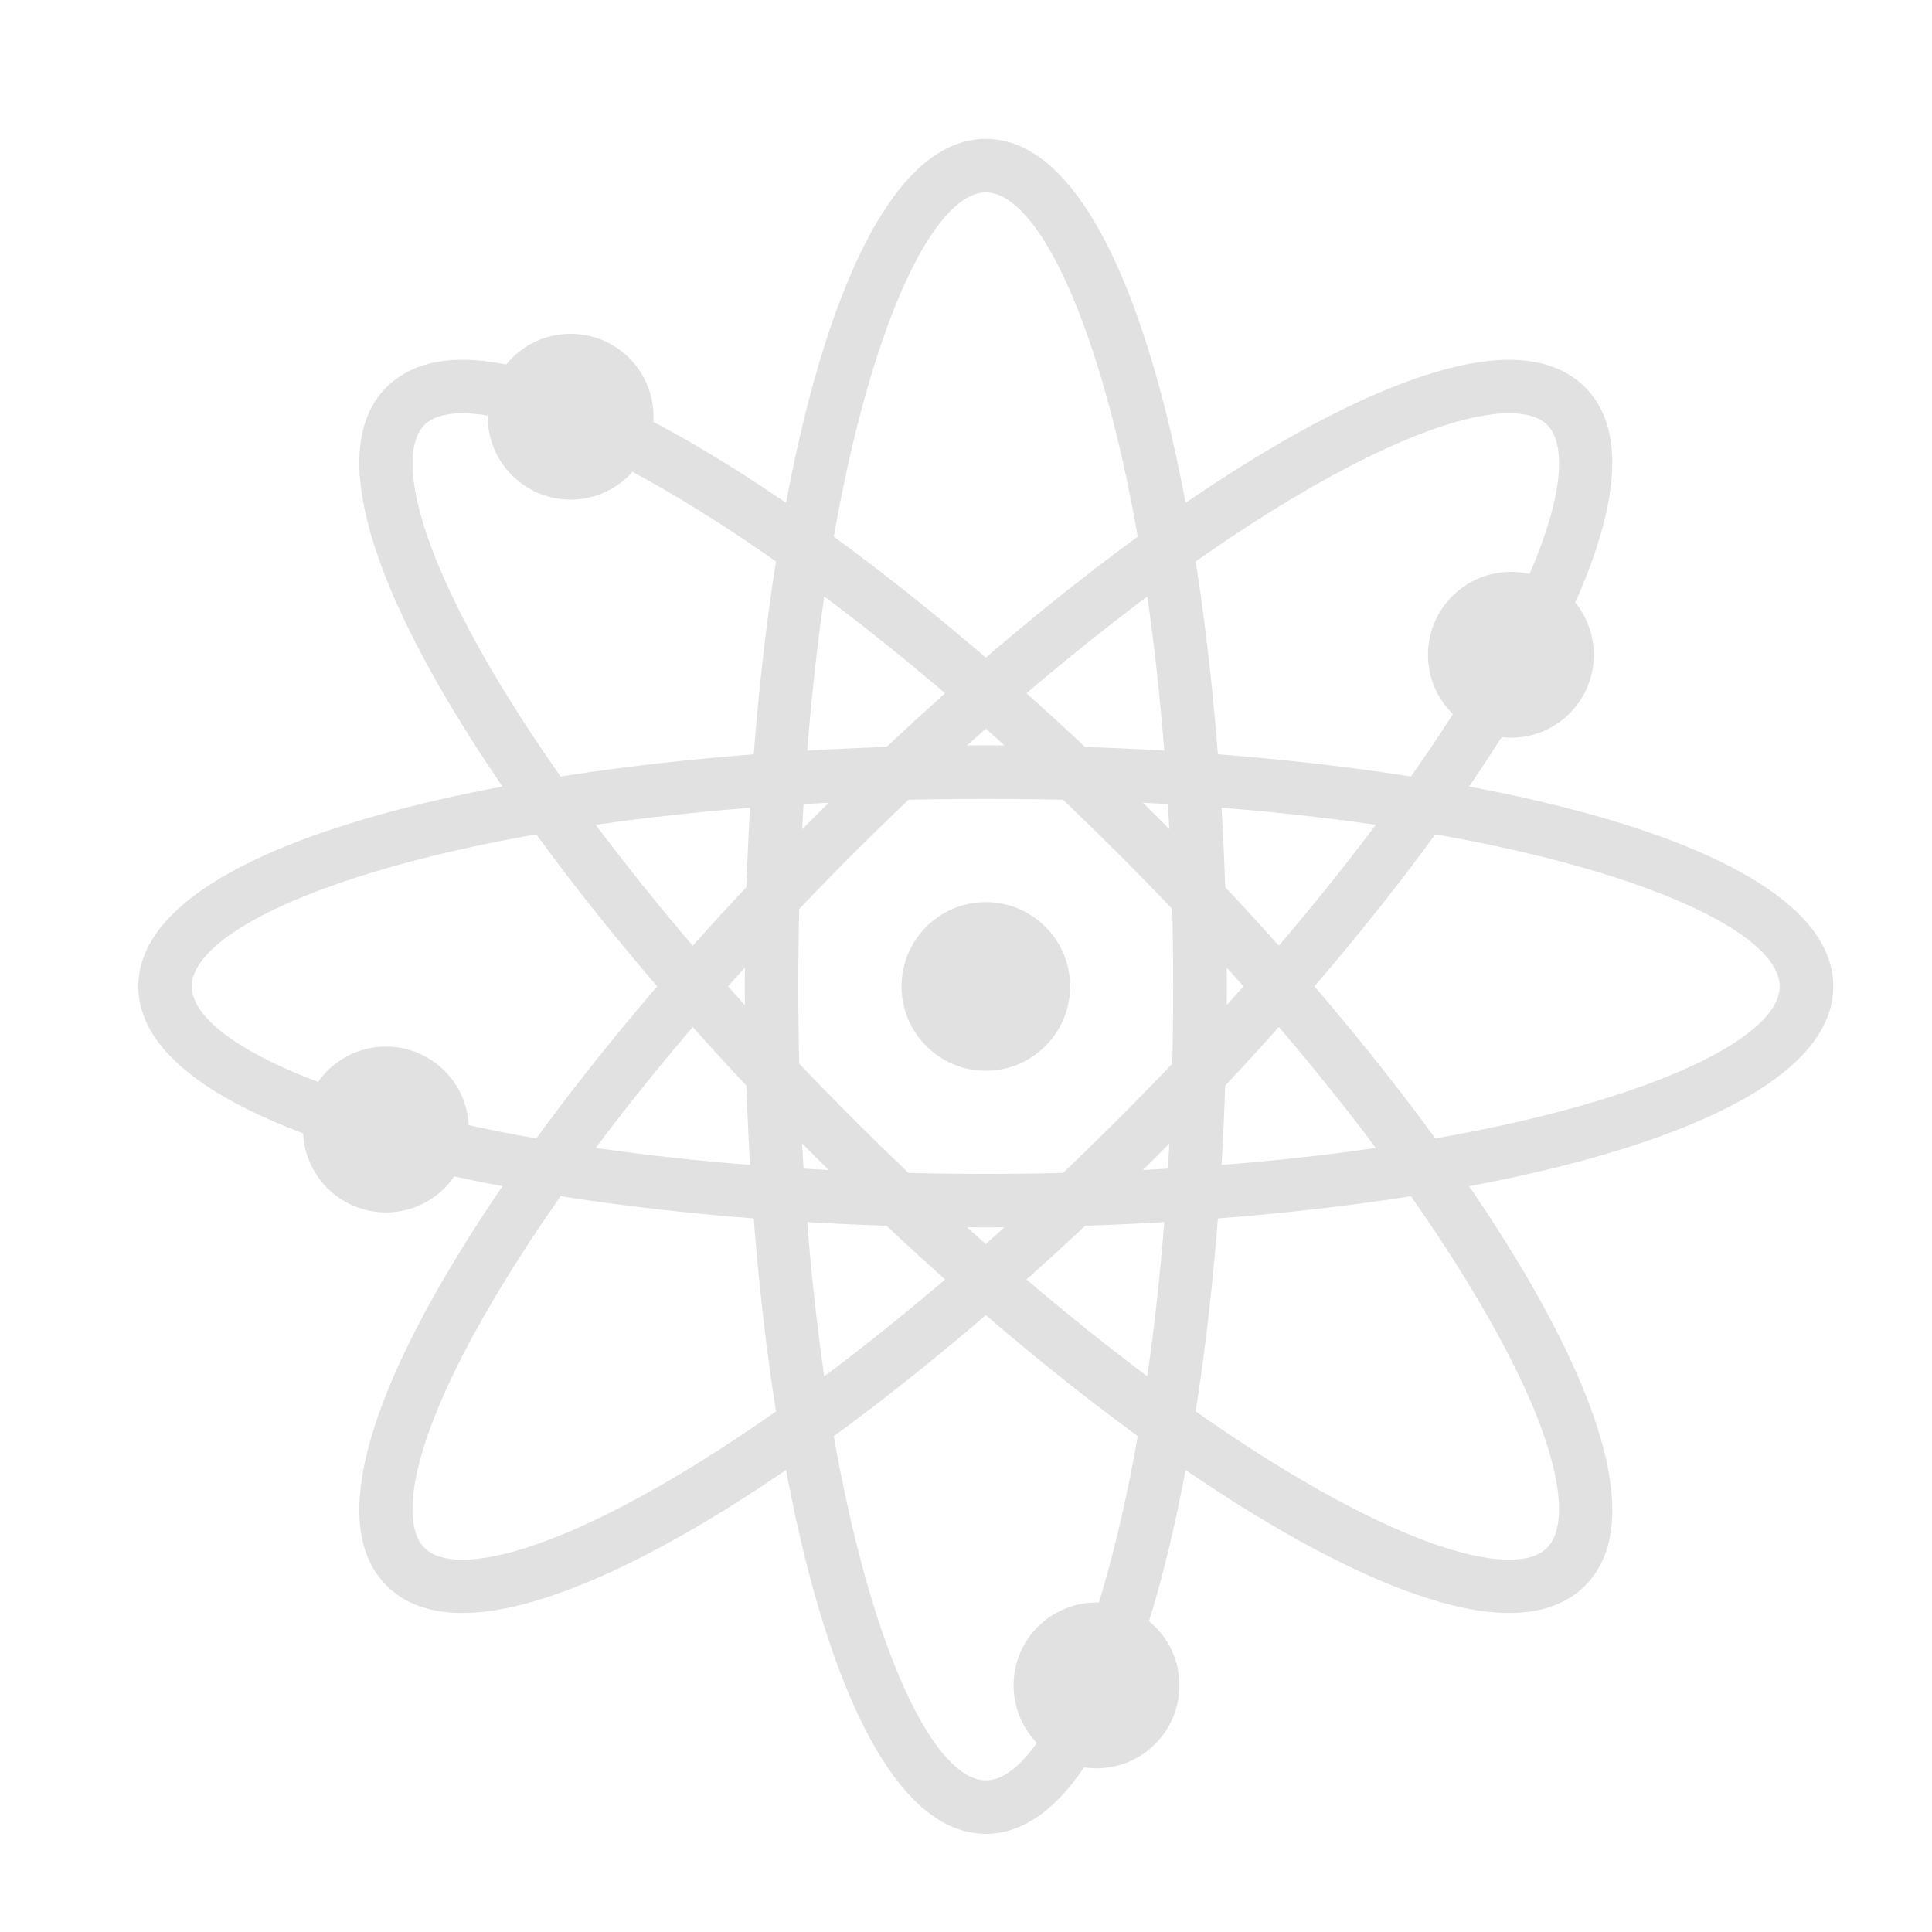 <svg xmlns="http://www.w3.org/2000/svg" xmlns:xlink="http://www.w3.org/1999/xlink" width="75" height="75" x="0" y="0" enable-background="new -5.37 -5.392 75 75" overflow="visible" version="1.1" viewBox="-5.37 -5.392 75 75" xml:space="preserve"><path fill="#FFF" d="M27.136,42.608V18.146c0-10.271-0.964-17.462-0.964-17.462	s-6.893,4.857-9.893,18.336c-2.368,10.683-3.12,22.163-3.12,22.163s8.995-0.06,9.537,1.084	c0.53,1.144-0.565,4.33-0.565,8.03c0,3.707,0.47,5.426,0.065,6.845	c-0.407,1.413-1.374,1.772-1.413,2.425c-0.042,0.641,0.072,3.971,3.5,3.971	c0.949,0,2.35-0.916,2.614-3.299C27.336,56.358,27.471,48.614,27.136,42.608 M24.07,60.807	c-0.44,0-0.797-0.359-0.797-0.803c0-0.438,0.356-0.79,0.797-0.79c0.443,0,0.79,0.353,0.79,0.79	C24.86,60.448,24.513,60.807,24.07,60.807 M24.716,53.831c-0.446,0-0.797-0.353-0.797-0.803	c0-0.431,0.351-0.79,0.797-0.79c0.437,0,0.793,0.359,0.793,0.79	C25.51,53.478,25.153,53.831,24.716,53.831 M24.836,47.058c-0.446,0-0.791-0.36-0.791-0.791	c0-0.442,0.344-0.796,0.791-0.796c0.44,0,0.799,0.354,0.799,0.796	C25.635,46.698,25.276,47.058,24.836,47.058" display="none"/><path fill="#FFF" d="M44.174,19.601v-5.545c0-5.611,1.449-8.516,7.192-8.516h1.389v-4.288	h-2.246c-7.855,0-11.677,4.221-11.677,12.276v4.683c0,6.796-1.856,11.486-8.714,11.486h-0.599v4.754	h0.599c6.786,0,8.714,4.821,8.714,11.48v4.76c0,7.917,3.688,12.276,11.677,12.276h2.246v-4.293	h-1.389c-5.743,0-7.192-2.904-7.192-8.516v-5.545c0-6.605-2.707-10.564-8.384-12.48	C41.401,30.159,44.174,26.332,44.174,19.601" display="none"/><path fill="#E1E1E1" d="M36.172,32.901c0,1.802-1.467,3.274-3.273,3.274c-1.807,0-3.271-1.473-3.271-3.274	c0-1.808,1.463-3.272,3.271-3.272C34.705,29.629,36.172,31.093,36.172,32.901"/><path fill="#E1E1E1" d="M32.901,65.797c-6.076,0-9.358-16.952-9.358-32.896C23.543,16.954,26.825,0,32.901,0	c6.071,0,9.354,16.954,9.354,32.901C42.255,48.845,38.973,65.797,32.901,65.797 M32.901,2.078	c-3.041,0-7.281,11.729-7.281,30.823c0,19.097,4.24,30.821,7.281,30.821	c3.038,0,7.272-11.725,7.272-30.821C40.174,13.807,35.939,2.078,32.901,2.078"/><path fill="#E1E1E1" d="M12.589,57.224c-1.251,0-2.247-0.355-2.951-1.062	c-2.485-2.485-0.134-7.9,2.279-12.016c3.187-5.437,8.285-11.78,14.367-17.862	C36.88,15.689,47.699,8.575,53.208,8.575c1.251,0,2.246,0.359,2.951,1.063	c2.484,2.479,0.134,7.905-2.276,12.011c-3.192,5.445-8.29,11.784-14.37,17.867	C28.92,50.112,18.095,57.224,12.589,57.224 M53.208,10.651c-4.152,0-14.225,5.874-25.458,17.098	c-5.954,5.958-10.942,12.152-14.044,17.453c-3.297,5.616-3.507,8.592-2.602,9.488	c0.303,0.311,0.801,0.465,1.484,0.465c4.15,0,14.231-5.881,25.457-17.111	C44,32.089,48.988,25.894,52.09,20.604c3.296-5.628,3.505-8.597,2.603-9.5	C54.39,10.802,53.89,10.651,53.208,10.651"/><path fill="#E1E1E1" d="M32.901,42.254C16.948,42.254,0,38.975,0,32.899c0-6.075,16.948-9.356,32.901-9.356	c15.948,0,32.896,3.281,32.896,9.356C65.797,38.975,48.85,42.254,32.901,42.254 M32.901,25.62	c-19.102,0-30.827,4.243-30.827,7.279c0,3.041,11.725,7.278,30.827,7.278	c19.097,0,30.818-4.237,30.818-7.278C63.72,29.863,51.998,25.62,32.901,25.62"/><path fill="#E1E1E1" d="M53.208,57.224c-5.505,0-16.325-7.112-26.924-17.708	c-6.077-6.083-11.181-12.421-14.371-17.867c-2.409-4.106-4.757-9.532-2.278-12.011	c0.71-0.705,1.702-1.063,2.953-1.063c5.506,0,16.332,7.115,26.927,17.709	C45.596,32.366,50.693,38.709,53.883,44.146c2.41,4.115,4.761,9.53,2.279,12.016	C55.454,56.869,54.463,57.224,53.208,57.224 M12.589,10.651c-0.681,0-1.181,0.151-1.484,0.452	c-0.902,0.904-0.692,3.872,2.602,9.5c3.102,5.29,8.087,11.486,14.041,17.44	C38.983,49.274,49.059,55.155,53.208,55.155c0.688,0,1.182-0.154,1.481-0.465	c0.905-0.896,0.701-3.872-2.603-9.488c-3.096-5.301-8.084-11.494-14.044-17.453	C26.82,16.525,16.739,10.651,12.589,10.651"/><path fill="#E1E1E1" d="M19.999,10.785c0-1.782-1.438-3.218-3.219-3.218c-1.775,0-3.218,1.436-3.218,3.218	c0,1.776,1.443,3.219,3.218,3.219C18.561,14.003,19.999,12.561,19.999,10.785"/><path fill="#E1E1E1" d="M40.415,60.035c0-1.784-1.438-3.218-3.219-3.218c-1.774,0-3.219,1.434-3.219,3.218	c0,1.772,1.444,3.219,3.219,3.219C38.978,63.253,40.415,61.807,40.415,60.035"/><path fill="#E1E1E1" d="M12.831,38.454c0-1.778-1.44-3.218-3.218-3.218c-1.775,0-3.219,1.439-3.219,3.218	s1.443,3.219,3.219,3.219C11.39,41.672,12.831,40.232,12.831,38.454"/><path fill="#E1E1E1" d="M56.502,20.027c0-1.777-1.437-3.219-3.219-3.219c-1.777,0-3.219,1.442-3.219,3.219	c0,1.782,1.441,3.218,3.219,3.218C55.065,23.246,56.502,21.81,56.502,20.027"/></svg>